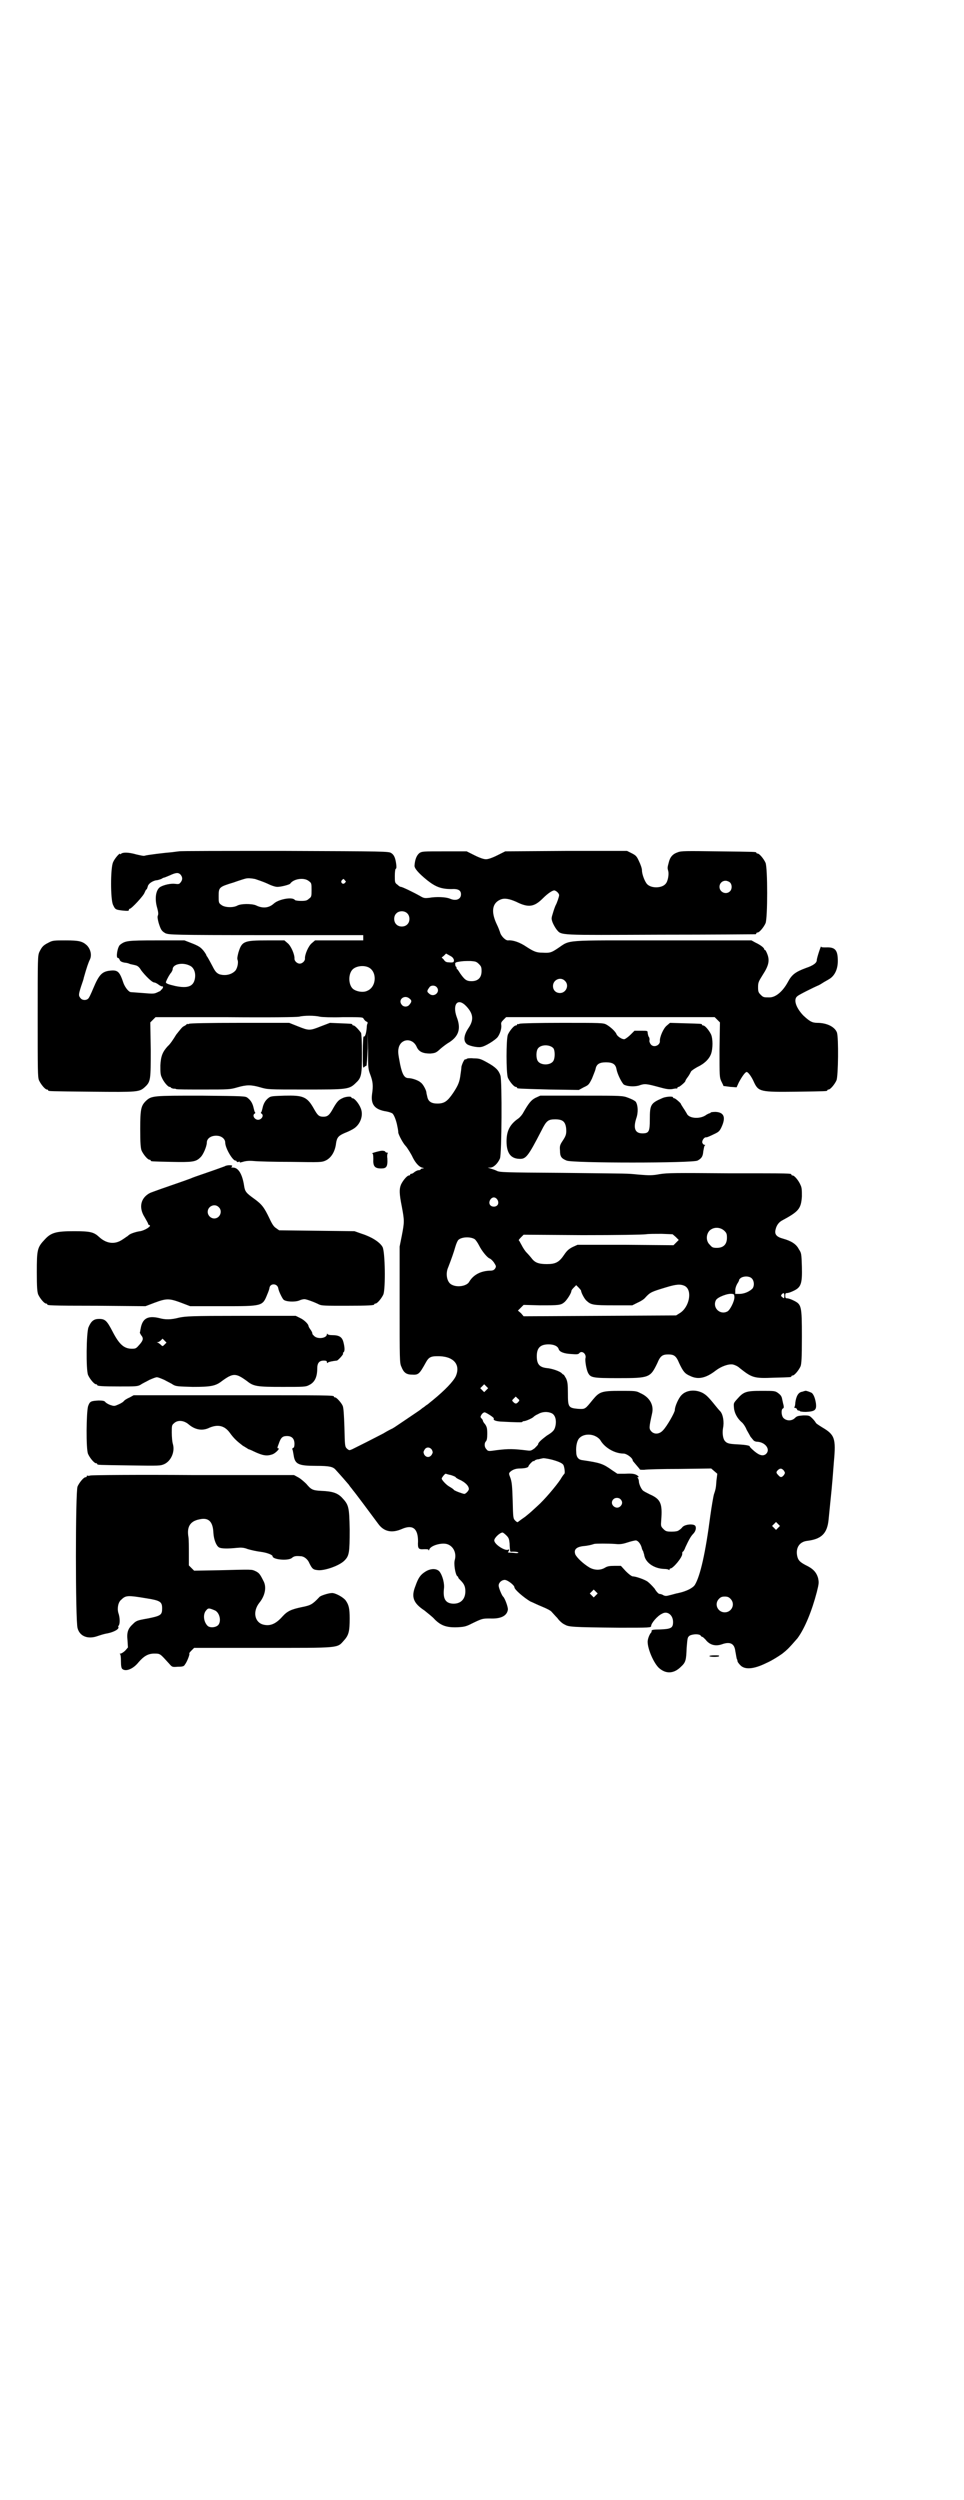 <?xml version="1.0" standalone="no"?>
<!DOCTYPE svg PUBLIC "-//W3C//DTD SVG 20010904//EN"
 "http://www.w3.org/TR/2001/REC-SVG-20010904/DTD/svg10.dtd">
<svg version="1.0" xmlns="http://www.w3.org/2000/svg"
 width="1100pt" height="2850pt" viewBox="0 0 1100 2850"
 preserveAspectRatio="xMidYMid meet">
<g transform="translate(0,2850) scale(0.5,-0.5)"
fill="#000000" stroke="none">
<path d="M408 3759 c-1 0 -8 -1 -16 -2 -14 -1 -56 -6 -62 -8 -2 -1 -10 1 -19
3 -17 5 -30 5 -34 2 -2 -2 -3 -2 -3 -1 0 4 -13 -11 -16 -19 -6 -13 -6 -85 0
-97 5 -11 6 -11 22 -13 11 -1 14 -1 14 1 0 2 1 3 2 3 4 0 32 30 34 37 2 4 3 7
4 7 1 0 2 3 3 6 1 7 10 13 19 15 4 0 9 2 12 3 3 2 5 3 6 3 1 0 6 2 13 5 15 7
20 7 25 2 5 -6 5 -12 0 -18 -3 -4 -5 -4 -13 -3 -9 1 -24 -2 -33 -7 -10 -6 -14
-26 -7 -49 2 -8 3 -13 1 -17 -1 -3 0 -8 2 -16 5 -16 7 -19 16 -24 9 -3 13 -4
230 -4 l221 0 0 -6 0 -6 -55 0 -55 0 -7 -6 c-8 -6 -17 -27 -16 -36 0 -5 -6
-11 -12 -11 -6 0 -12 6 -12 11 1 9 -8 30 -16 36 l-7 6 -39 0 c-54 0 -58 -2
-66 -28 -2 -8 -3 -13 -2 -16 3 -7 -1 -23 -7 -27 -9 -8 -23 -10 -35 -6 -6 3 -9
6 -15 18 -9 17 -12 22 -13 23 -1 1 -1 2 -1 2 0 1 -3 6 -7 11 -6 7 -10 10 -25
16 l-18 7 -64 0 c-68 0 -71 -1 -83 -10 -6 -5 -10 -30 -5 -30 2 0 3 -2 4 -4 1
-4 6 -6 13 -7 2 0 7 -1 11 -3 4 -1 10 -2 13 -3 4 -1 8 -4 12 -11 9 -12 25 -28
30 -28 2 0 6 -2 10 -5 4 -3 7 -4 8 -4 1 1 2 0 2 -2 0 -1 -2 -4 -3 -5 -2 -1 -3
-2 -2 -2 1 0 -2 -2 -7 -4 -8 -4 -10 -4 -34 -2 -14 1 -26 2 -27 2 -5 0 -13 10
-17 20 -9 27 -13 31 -31 29 -18 -2 -25 -9 -38 -40 -5 -12 -10 -23 -12 -24 -4
-4 -13 -4 -17 1 -5 6 -5 8 1 27 3 9 6 17 6 19 7 25 11 36 14 42 5 10 2 24 -7
33 -10 9 -18 11 -48 11 -26 0 -30 0 -39 -5 -12 -6 -15 -9 -21 -21 -4 -9 -4
-13 -4 -147 0 -123 0 -139 3 -146 4 -9 14 -21 18 -21 2 0 3 -1 3 -2 0 -2 2 -2
100 -3 105 -1 108 -1 121 11 13 12 13 17 13 85 l-1 62 6 6 6 6 159 0 c105 -1
162 0 168 1 12 3 36 3 48 0 5 -1 28 -2 53 -1 45 0 45 0 47 -4 2 -3 4 -5 6 -6
3 -1 3 -2 3 -4 -1 -1 -2 -5 -2 -9 -1 -14 -4 -23 -7 -21 -1 1 -2 -15 -2 -36 0
-34 0 -37 3 -34 2 2 4 3 5 3 1 0 2 17 3 39 l0 38 1 -41 c0 -40 0 -43 5 -56 6
-16 7 -25 4 -45 -3 -23 6 -35 33 -39 5 -1 12 -3 14 -5 4 -4 9 -18 11 -30 1 -4
2 -11 2 -14 2 -7 11 -24 17 -30 3 -3 13 -19 16 -26 6 -12 14 -21 21 -23 5 -1
5 -2 2 -2 -3 0 -5 -1 -5 -2 0 -1 -2 -2 -5 -2 -2 0 -6 -2 -9 -4 -2 -2 -5 -4 -7
-4 -2 0 -3 -1 -3 -2 0 -1 -1 -2 -3 -2 -4 0 -14 -12 -18 -21 -4 -10 -4 -20 2
-50 6 -32 6 -35 0 -66 l-5 -25 0 -133 c0 -125 0 -133 4 -141 5 -13 11 -18 24
-18 15 -1 17 1 32 28 6 11 11 14 25 14 38 1 55 -19 43 -46 -6 -12 -24 -31 -52
-54 -5 -4 -10 -8 -11 -9 -1 -1 -5 -3 -7 -5 -2 -2 -6 -4 -7 -5 -3 -3 -11 -8
-36 -25 -27 -18 -29 -20 -34 -22 -2 -1 -10 -5 -18 -10 -8 -4 -25 -13 -39 -20
-14 -7 -28 -14 -32 -16 -7 -3 -7 -3 -12 1 -5 5 -5 6 -6 49 -1 29 -2 45 -4 49
-3 7 -14 19 -17 19 -2 0 -3 1 -3 2 0 3 -11 3 -234 3 l-223 0 -9 -5 c-5 -2 -12
-6 -14 -9 -3 -3 -9 -6 -14 -8 -7 -3 -8 -3 -17 0 -5 2 -10 5 -11 7 -2 2 -5 3
-15 3 -18 -1 -20 -2 -24 -13 -4 -14 -5 -98 0 -109 4 -9 14 -21 18 -21 2 0 3
-1 3 -2 0 -2 2 -2 74 -3 68 -1 70 -1 79 3 15 7 24 27 20 44 -2 6 -3 18 -3 28
0 15 0 17 5 21 8 8 22 7 33 -2 15 -13 32 -16 48 -8 19 8 34 5 46 -11 10 -14
17 -20 30 -30 7 -4 13 -8 13 -8 1 0 6 -2 12 -5 21 -10 30 -11 42 -7 7 2 19 14
14 14 -3 0 -2 2 1 10 5 15 9 18 19 18 11 0 17 -6 17 -18 0 -5 -1 -9 -3 -9 -2
-1 -2 -2 -2 -3 1 -1 2 -7 3 -13 3 -21 10 -25 51 -25 31 0 39 -2 45 -9 11 -12
25 -28 30 -34 3 -5 8 -10 9 -12 3 -3 44 -58 58 -77 13 -18 31 -22 54 -12 25
11 37 1 37 -28 -1 -17 1 -19 14 -18 7 0 10 0 10 -2 0 -2 1 -1 2 2 4 9 30 16
42 11 13 -5 20 -20 16 -35 -3 -9 1 -32 5 -37 2 -1 3 -3 3 -4 0 -1 2 -3 5 -6 8
-8 11 -14 11 -25 0 -19 -12 -30 -31 -28 -15 2 -20 12 -18 33 2 12 -3 31 -10
40 -6 7 -19 8 -32 0 -11 -7 -16 -13 -23 -33 -10 -25 -5 -39 21 -56 7 -6 18
-14 23 -20 14 -14 27 -19 52 -18 18 1 20 2 38 11 19 9 20 9 37 9 24 -1 38 6
40 20 1 5 -7 27 -11 30 -3 3 -10 20 -10 25 0 7 7 13 14 13 6 0 22 -12 22 -17
0 -5 21 -23 36 -32 5 -2 17 -8 27 -12 10 -4 20 -9 22 -12 2 -2 8 -9 13 -14 4
-6 12 -13 17 -15 9 -5 14 -6 125 -7 69 0 72 0 72 4 0 6 14 23 25 28 12 7 25
-3 25 -19 0 -14 -5 -16 -30 -17 -15 0 -19 -1 -19 -3 0 -2 0 -3 -1 -4 -4 -4 -8
-15 -8 -21 0 -17 14 -49 26 -60 16 -14 34 -13 50 3 11 10 12 15 13 43 2 24 2
24 7 28 8 4 22 4 25 0 1 -2 3 -3 4 -3 1 0 4 -3 7 -6 9 -12 22 -16 37 -11 19 7
29 2 31 -15 2 -10 3 -19 4 -19 0 0 1 -2 1 -4 0 -2 3 -6 7 -10 10 -10 30 -9 60
6 12 5 35 20 38 23 1 1 4 3 7 6 6 5 18 19 25 27 17 23 33 63 44 105 5 20 5 22
3 32 -4 14 -12 22 -29 30 -13 7 -17 11 -19 22 -3 18 6 31 23 33 33 4 46 17 49
49 7 72 7 64 12 131 5 54 2 62 -27 79 -8 5 -14 9 -14 10 0 0 -3 5 -7 9 -8 8
-8 8 -22 8 -11 -1 -14 -1 -19 -6 -7 -7 -19 -7 -26 0 -5 5 -6 20 -1 22 2 1 2 3
1 8 -1 3 -2 9 -3 13 -1 6 -3 9 -8 13 -8 6 -8 6 -39 6 -36 0 -41 -2 -56 -19 -8
-9 -8 -9 -7 -20 1 -12 8 -24 17 -32 3 -2 9 -10 12 -18 4 -7 8 -14 9 -16 2 -2
4 -5 6 -7 1 -2 5 -4 9 -4 19 -1 31 -18 20 -28 -6 -5 -14 -4 -26 6 -6 5 -11 10
-11 11 1 2 -8 4 -28 5 -19 1 -24 2 -29 8 -4 5 -6 17 -4 29 3 14 0 31 -6 38 -3
3 -8 9 -12 14 -16 20 -21 24 -28 28 -17 9 -38 7 -49 -5 -6 -6 -15 -25 -15 -34
0 -5 -18 -37 -27 -46 -8 -9 -20 -10 -27 -2 -5 6 -5 8 2 40 5 20 -6 38 -27 47
-9 5 -12 5 -46 5 -42 0 -47 -2 -62 -20 -18 -22 -17 -22 -34 -21 -22 2 -23 4
-23 36 0 21 -1 26 -4 33 -3 5 -5 9 -6 9 -1 0 -3 2 -5 4 -5 4 -21 10 -34 11
-16 2 -22 9 -22 27 0 19 8 27 27 27 12 0 21 -4 23 -11 2 -6 11 -10 28 -11 13
-1 17 -1 19 2 6 7 17 -2 14 -12 -1 -6 2 -25 6 -33 6 -11 10 -12 69 -12 71 0
73 1 89 34 7 17 12 20 25 20 13 0 18 -3 25 -20 9 -19 13 -24 25 -29 18 -9 36
-5 58 12 13 10 30 16 40 14 4 -1 11 -4 15 -8 28 -22 32 -24 78 -22 39 1 40 1
40 3 0 1 1 2 3 2 4 0 14 12 18 21 2 6 3 17 3 67 0 72 -1 74 -19 83 -6 3 -12 5
-15 5 -3 0 -4 1 -4 6 0 5 1 6 4 6 3 0 9 2 15 5 17 8 20 16 19 55 -1 30 -1 31
-7 40 -6 12 -18 19 -36 24 -15 4 -20 10 -17 21 2 9 7 16 14 20 39 21 44 27 46
55 0 14 0 20 -3 26 -4 10 -14 22 -18 22 -2 0 -3 1 -3 2 0 3 -1 3 -143 3 -121
1 -140 1 -158 -2 -16 -3 -23 -3 -47 -1 -33 3 -10 2 -176 4 -132 1 -142 1 -149
5 -4 2 -11 4 -14 5 l-6 2 6 0 c7 0 17 9 22 21 4 10 5 177 1 189 -4 12 -11 19
-29 29 -16 9 -19 10 -32 10 -8 1 -15 0 -16 -1 -1 -1 -2 -2 -3 -1 -2 1 -7 -9
-9 -17 0 -3 -1 -11 -2 -17 -2 -17 -5 -25 -17 -43 -13 -19 -20 -24 -36 -24 -14
0 -21 5 -23 16 -1 4 -2 8 -2 10 -1 6 -8 19 -13 22 -5 5 -20 10 -28 10 -9 0
-14 8 -19 32 -5 26 -5 29 -3 38 6 21 32 22 41 1 5 -11 14 -15 31 -15 11 1 13
2 20 8 4 4 13 11 19 15 26 15 32 33 21 61 -10 29 3 44 22 24 16 -17 18 -31 5
-50 -10 -15 -12 -28 -5 -35 3 -5 26 -10 34 -8 9 1 33 16 38 23 5 7 9 19 8 27
-1 5 0 7 5 12 l6 6 238 0 238 0 6 -6 6 -6 -1 -62 c0 -61 0 -63 4 -72 3 -6 5
-10 5 -11 1 0 8 -1 16 -2 l14 -1 5 11 c8 15 15 24 18 24 3 0 11 -10 17 -24 10
-21 15 -22 96 -21 69 1 71 1 71 3 0 1 1 2 3 2 4 0 14 12 18 21 4 10 5 97 1
109 -5 13 -23 22 -45 22 -12 0 -18 4 -32 17 -17 18 -23 37 -13 44 3 3 37 20
49 25 2 1 7 4 10 6 3 2 9 5 12 7 13 7 21 22 21 42 0 25 -6 32 -27 31 -8 0 -11
0 -11 2 0 4 -10 -26 -10 -31 0 -6 -7 -12 -25 -18 -24 -9 -32 -15 -41 -32 -12
-22 -28 -35 -42 -35 -13 0 -14 0 -20 6 -5 5 -6 7 -6 17 0 11 1 13 11 29 13 20
16 32 10 47 -2 5 -4 9 -5 9 -1 0 -2 1 -2 2 0 3 -9 10 -20 15 l-9 5 -203 0
c-230 0 -209 2 -239 -18 -15 -10 -18 -11 -35 -10 -13 0 -19 2 -36 13 -16 11
-32 16 -42 15 -6 -1 -17 10 -19 19 -1 3 -4 11 -7 17 -14 29 -11 49 8 57 9 4
20 2 36 -5 28 -14 41 -12 61 8 12 12 22 18 26 18 5 -1 11 -7 11 -11 0 -3 -5
-18 -8 -23 -1 -2 -4 -10 -6 -17 -4 -13 -4 -13 -1 -22 2 -5 6 -12 9 -16 12 -14
0 -13 237 -12 118 0 215 1 217 1 1 0 2 1 2 2 0 1 1 2 3 2 4 0 14 12 18 21 5
11 5 127 0 138 -4 9 -14 21 -18 21 -2 0 -3 1 -3 2 0 2 -2 2 -88 3 -72 1 -84 1
-91 -2 -12 -4 -18 -11 -21 -24 -3 -11 -3 -12 -1 -19 2 -8 -1 -24 -6 -29 -8
-10 -32 -11 -42 -1 -5 5 -12 22 -12 32 0 4 -3 13 -7 21 -5 11 -7 13 -17 18
l-10 5 -139 0 -139 -1 -18 -9 c-12 -6 -21 -9 -26 -9 -5 0 -14 3 -26 9 l-18 9
-51 0 c-49 0 -51 0 -57 -4 -6 -5 -10 -14 -11 -28 -1 -6 8 -17 29 -34 19 -15
32 -20 55 -20 16 1 22 -3 22 -12 0 -11 -11 -16 -25 -10 -9 4 -31 5 -48 2 -9
-1 -12 -1 -20 4 -16 9 -41 21 -44 21 -2 0 -5 2 -8 5 -6 4 -6 6 -6 20 0 9 1 16
2 16 2 1 2 5 1 12 -2 14 -5 20 -11 24 -6 4 -13 4 -245 5 -132 0 -240 0 -240
-1z m174 -63 c6 -2 18 -6 27 -10 10 -5 19 -8 24 -8 9 0 27 5 29 7 8 12 33 15
43 6 6 -4 6 -6 6 -20 0 -14 0 -16 -6 -20 -4 -4 -7 -5 -18 -5 -7 0 -13 1 -14 2
-5 8 -37 2 -48 -8 -11 -10 -25 -12 -41 -4 -10 4 -35 4 -43 -1 -10 -5 -29 -4
-36 2 -6 4 -6 6 -6 20 0 20 1 21 34 31 14 5 27 9 28 9 4 1 11 1 21 -1z m205
-3 c3 -3 3 -3 0 -6 -4 -5 -11 1 -7 6 4 4 4 4 7 0z m879 -5 c5 -5 5 -15 0 -20
-9 -9 -24 -2 -24 10 0 8 6 14 14 14 3 0 8 -2 10 -4z m-737 -70 c7 -6 7 -19 1
-25 -6 -7 -19 -7 -25 -1 -7 6 -7 19 -1 25 6 7 19 7 25 1z m107 -107 c0 -5 -1
-6 -13 -5 -4 0 -8 2 -10 6 l-5 5 5 4 5 5 9 -5 c6 -3 8 -6 9 -10z m57 -9 c5 -5
6 -7 6 -16 0 -15 -8 -23 -23 -23 -12 0 -16 4 -26 18 -3 5 -6 9 -6 9 -1 0 -2 1
-2 3 0 2 -1 3 -1 3 -1 0 -2 2 -2 5 -1 4 1 5 6 6 11 2 16 2 29 2 11 -1 13 -1
19 -7z m-659 -4 c8 -4 13 -15 11 -28 -3 -19 -16 -24 -45 -18 -17 4 -23 6 -21
10 3 8 9 18 12 21 1 2 3 5 3 7 0 12 23 17 40 8z m406 -3 c21 -9 20 -45 -2 -54
-10 -5 -28 -1 -34 6 -9 10 -9 32 0 42 7 8 24 11 36 6z m449 -31 c11 -10 3 -28
-11 -28 -9 0 -16 6 -16 16 0 14 17 22 27 12z m-293 -14 c11 -11 -6 -26 -17
-15 -5 4 -5 6 1 14 3 5 12 5 16 1z m-61 -27 c5 -4 5 -7 -1 -14 -4 -5 -12 -5
-16 -1 -12 12 5 26 17 15z m200 -458 c5 -8 1 -16 -8 -16 -9 0 -13 8 -8 16 2 3
5 5 8 5 3 0 6 -2 8 -5z m518 -71 c5 -5 6 -7 6 -16 0 -15 -8 -23 -23 -23 -9 0
-11 1 -16 7 -9 8 -9 23 -1 32 9 9 24 9 34 0z m-111 -14 l7 -7 -6 -6 -6 -6
-110 1 -109 0 -11 -5 c-8 -4 -13 -8 -19 -17 -12 -18 -20 -22 -40 -22 -18 0
-26 3 -33 11 -3 4 -9 11 -13 15 -4 4 -9 12 -12 18 -3 5 -5 10 -6 10 -1 0 1 3
5 7 l6 6 134 -1 c80 0 139 1 145 2 6 1 22 1 36 1 l25 -1 7 -6z m-459 -5 c2 -1
7 -8 10 -14 7 -14 19 -28 24 -30 3 -1 7 -5 10 -9 5 -8 6 -9 3 -14 -3 -4 -5 -5
-13 -5 -21 -1 -37 -10 -46 -25 -5 -10 -27 -14 -40 -7 -11 5 -15 25 -8 40 7 18
13 35 16 46 2 7 5 14 7 16 7 7 27 8 37 2z m632 -89 c7 -6 7 -20 1 -25 -8 -7
-19 -11 -29 -11 l-9 0 0 8 c0 5 2 11 5 16 3 4 4 8 4 8 -1 0 1 2 3 4 7 5 19 5
25 0z m-152 -18 c18 -10 10 -49 -12 -62 l-8 -5 -174 -1 -174 -1 -6 7 -7 6 7 7
6 6 37 -1 c44 0 48 0 57 8 6 6 15 20 15 25 0 1 2 4 5 7 l6 6 5 -5 c3 -3 6 -7
6 -7 0 -5 8 -20 13 -24 10 -9 15 -10 61 -10 l43 0 12 6 c7 3 15 8 18 12 11 12
14 13 47 23 23 7 33 8 43 3z m113 -26 c0 -9 -10 -29 -16 -32 -17 -9 -35 9 -26
26 4 7 28 16 37 14 4 0 5 -2 5 -8z m114 4 c0 -7 -1 -7 -5 -3 -3 2 -3 3 -1 6 4
4 6 4 6 -3z m-680 -215 l-5 -5 -4 4 -5 5 4 4 5 5 4 -4 5 -5 -4 -4z m73 -27
c-4 -5 -7 -5 -11 -1 -4 4 -4 4 0 8 l5 5 4 -4 c5 -4 5 -5 2 -8z m76 -26 c8 -4
11 -15 9 -27 -2 -11 -5 -15 -20 -24 -12 -9 -20 -16 -20 -20 0 -1 -4 -5 -8 -9
-7 -5 -9 -6 -16 -5 -33 4 -43 4 -69 1 -21 -3 -21 -3 -25 2 -5 5 -5 14 -1 18 2
2 3 7 3 17 0 13 -1 16 -5 22 -3 3 -5 7 -5 8 0 1 -1 3 -3 5 -3 3 -3 4 0 9 2 3
5 5 7 5 3 0 22 -12 21 -14 -2 -4 4 -6 15 -7 37 -2 50 -2 50 -1 0 1 2 2 4 2 4
0 20 7 22 10 1 1 5 4 10 6 10 6 22 6 31 2z m101 -53 c4 -2 9 -6 11 -10 10 -16
32 -29 52 -29 7 0 21 -10 21 -16 0 -1 4 -5 8 -10 4 -5 8 -9 8 -10 0 -1 4 -1
10 -1 5 1 41 2 81 2 l72 1 7 -6 7 -6 -2 -16 c-1 -17 -2 -20 -6 -32 -1 -4 -5
-26 -8 -48 -11 -85 -23 -137 -35 -157 -4 -7 -19 -15 -38 -19 -6 -1 -15 -4 -20
-5 -7 -2 -10 -2 -14 0 -3 2 -7 3 -9 3 -2 0 -7 5 -11 12 -5 6 -12 13 -16 16 -7
5 -27 12 -34 12 -2 0 -8 4 -16 12 l-11 12 -15 0 c-11 0 -16 -1 -21 -4 -11 -7
-26 -6 -37 1 -13 8 -27 21 -31 29 -4 11 2 17 18 19 12 1 19 3 25 5 4 1 32 1
47 0 9 -1 16 -1 28 3 9 3 18 5 20 5 4 0 10 -6 13 -15 1 -5 3 -9 4 -10 0 -1 1
-4 2 -7 2 -18 22 -32 45 -33 5 0 11 -1 11 -2 1 -1 2 -1 2 1 0 1 1 2 2 2 6 0
27 25 27 33 0 3 0 5 1 5 1 0 4 4 6 10 7 15 12 25 18 31 6 6 8 15 4 19 -5 4
-21 3 -28 -3 -3 -4 -7 -7 -9 -8 -2 -2 -8 -3 -16 -3 -12 0 -14 1 -19 6 -6 6 -6
7 -5 20 3 38 -1 48 -26 59 -6 3 -14 7 -16 9 -4 4 -9 15 -9 21 0 2 -1 5 -2 7
-2 1 -2 2 0 2 2 0 2 1 0 3 -6 5 -13 6 -30 5 l-17 0 -12 8 c-21 15 -27 17 -68
23 -9 1 -14 7 -14 19 -1 13 2 26 7 31 8 9 25 11 38 4z m-374 -31 c2 -5 2 -6
-1 -11 -5 -7 -13 -6 -17 1 -2 5 -2 6 1 11 4 7 13 6 17 -1z m274 -22 c11 -3 22
-7 25 -11 3 -3 5 -20 3 -21 -1 -1 -5 -6 -9 -13 -10 -15 -37 -47 -53 -61 -12
-11 -15 -14 -25 -22 -2 -2 -7 -5 -11 -8 -4 -3 -8 -6 -8 -6 -1 -1 -3 0 -6 3 -5
5 -5 6 -6 46 -1 34 -2 42 -5 51 -4 10 -4 11 -1 14 5 5 13 8 22 8 11 0 20 2 20
5 0 1 3 5 6 8 3 3 6 5 6 4 0 -1 1 -1 2 1 1 1 5 3 9 3 4 1 8 2 9 2 1 1 10 0 22
-3z m529 -25 c3 -5 3 -5 0 -10 -5 -6 -8 -6 -13 0 -5 5 -5 7 -1 11 5 5 9 5 14
-1z m-760 -10 c6 -2 11 -4 11 -5 0 -1 5 -4 12 -7 11 -6 18 -13 18 -20 0 -3 -6
-10 -10 -11 -3 0 -20 6 -24 9 -1 2 -6 5 -11 8 -7 4 -17 15 -17 18 0 2 7 11 9
11 1 0 6 -2 12 -3z m387 -55 c5 -5 5 -11 0 -16 -10 -10 -27 5 -16 16 4 4 12 4
16 0z m360 -65 l-5 -5 -4 4 -5 5 4 4 5 5 4 -4 5 -5 -4 -4z m-620 -18 c5 -5 6
-8 7 -18 0 -7 1 -14 1 -15 0 -2 1 -4 2 -4 5 1 18 0 17 -2 -1 -1 -3 -1 -5 -1
-1 0 -7 1 -12 1 -7 0 -8 1 -6 2 2 3 3 7 0 5 -7 -4 -32 12 -32 21 0 6 13 18 19
18 1 0 5 -3 9 -7z m204 -136 l-5 -5 -4 4 -5 5 4 4 5 5 4 -4 5 -5 -4 -4z m307
-8 c12 -12 3 -31 -13 -31 -16 0 -25 19 -13 31 4 4 7 5 13 5 6 0 9 -1 13 -5z"/>
<path d="M432 3366 c-2 -1 -4 -1 -4 -1 0 1 -1 1 -2 0 0 -1 -3 -3 -7 -5 -3 -1
-9 -9 -17 -19 -6 -10 -14 -22 -19 -26 -12 -13 -16 -23 -17 -44 0 -15 0 -21 3
-27 4 -10 14 -22 18 -22 2 0 3 -1 3 -2 0 0 2 -1 5 -2 3 0 6 0 7 -1 1 -1 29 -1
62 -1 58 0 61 0 78 5 21 6 31 6 52 0 17 -5 18 -5 102 -5 98 0 101 0 117 16 12
11 13 19 13 66 0 27 -1 44 -2 47 -4 6 -14 17 -17 17 -2 0 -3 1 -3 2 0 2 -2 2
-28 3 l-23 1 -21 -8 c-25 -10 -27 -10 -52 0 l-20 8 -113 0 c-72 0 -113 -1
-115 -2z"/>
<path d="M1186 3366 c-2 -1 -4 -1 -4 -1 -1 1 -2 0 -2 -1 0 -1 -1 -2 -3 -2 -4
0 -14 -12 -18 -21 -4 -11 -4 -87 0 -98 4 -9 14 -21 18 -21 2 0 3 -1 3 -2 0 -2
1 -2 73 -4 l68 -1 11 6 c11 5 12 6 19 20 3 8 7 17 8 21 2 12 9 16 24 16 15 0
22 -4 24 -16 2 -11 12 -31 17 -35 8 -4 23 -5 34 -2 13 5 18 4 44 -3 18 -5 24
-6 32 -5 5 1 10 2 11 1 0 0 1 1 1 2 0 1 1 2 3 2 2 0 15 11 15 13 0 1 2 5 6 10
3 4 6 10 7 12 1 2 7 6 14 10 17 8 28 19 32 31 4 12 4 33 0 43 -4 9 -14 21 -18
21 -2 0 -3 1 -3 2 0 2 -2 2 -39 3 l-34 1 -7 -6 c-8 -6 -17 -27 -16 -36 0 -9
-13 -15 -20 -8 -2 2 -4 6 -4 9 1 4 0 8 -2 10 -1 3 -2 7 -2 9 0 4 -1 4 -15 4
l-15 0 -9 -9 c-5 -5 -11 -9 -13 -10 -5 -2 -17 6 -19 11 -2 6 -14 17 -23 22 -7
4 -13 4 -101 4 -54 0 -95 -1 -97 -2z m77 -56 c4 -6 4 -24 -1 -30 -7 -9 -27 -9
-34 0 -5 6 -5 24 0 30 7 9 27 9 35 0z"/>
<path d="M649 3202 c-27 -1 -31 -1 -36 -5 -8 -6 -12 -14 -14 -24 -1 -4 -2 -8
-3 -9 -1 0 -1 -2 1 -3 6 -4 0 -14 -8 -14 -8 0 -14 10 -8 14 2 1 2 3 1 3 -1 1
-2 5 -3 9 -2 10 -6 18 -14 24 -5 4 -7 4 -106 5 -110 0 -113 0 -126 -12 -11
-11 -13 -18 -13 -64 0 -33 1 -43 3 -49 4 -9 14 -21 18 -21 2 0 3 -1 3 -2 0 -2
1 -2 47 -3 48 -1 56 0 66 10 7 6 15 26 15 34 0 11 13 18 28 15 8 -2 14 -8 14
-15 0 -13 18 -43 24 -41 1 0 2 -1 2 -2 0 -1 2 -2 4 -1 3 1 4 1 3 -1 0 -1 3 0
7 1 6 2 14 3 25 2 9 -1 47 -2 86 -2 67 -1 69 -1 78 3 13 6 22 21 24 40 2 13 6
17 20 23 8 3 18 8 22 11 14 10 21 30 14 46 -4 10 -14 22 -18 22 -2 0 -3 1 -3
2 0 3 -14 2 -21 -2 -9 -4 -13 -9 -23 -27 -7 -12 -11 -15 -20 -15 -10 0 -13 3
-21 17 -16 29 -25 32 -68 31z"/>
<path d="M1222 3197 c-10 -5 -16 -13 -28 -34 -2 -4 -7 -10 -11 -13 -19 -13
-27 -28 -27 -52 0 -26 9 -39 28 -40 16 -1 20 3 52 65 11 22 15 25 31 25 17 0
23 -5 25 -20 1 -13 0 -17 -8 -29 -6 -9 -7 -12 -6 -22 0 -14 3 -18 15 -23 13
-6 288 -6 299 0 9 5 12 9 13 21 1 6 2 11 3 13 2 1 2 2 -1 2 -1 0 -3 2 -4 4 -2
5 4 14 9 13 2 0 9 3 17 7 11 5 13 7 17 15 11 23 7 35 -13 36 -6 0 -11 -1 -11
-1 0 -1 -1 -2 -2 -2 -1 0 -6 -2 -10 -5 -14 -9 -39 -7 -43 5 -1 1 -4 7 -7 11
-3 5 -6 9 -6 10 0 2 -13 13 -15 13 -2 0 -3 1 -3 2 0 3 -15 2 -23 -1 -28 -12
-30 -15 -30 -49 0 -28 -2 -32 -17 -32 -17 0 -21 12 -14 34 5 14 4 30 -1 38 -3
3 -9 6 -17 9 -13 5 -14 5 -107 5 l-94 0 -11 -5z"/>
<path d="M868 3076 c-10 -2 -23 -6 -18 -6 1 0 2 -3 2 -12 -1 -17 3 -22 18 -22
12 0 15 4 14 23 -1 6 0 11 1 12 1 0 0 1 -1 1 -2 0 -5 1 -5 3 -2 1 -5 2 -11 1z"/>
<path d="M513 3041 c-3 -1 -13 -5 -51 -18 -12 -4 -23 -8 -25 -9 -2 -1 -11 -4
-19 -7 -35 -12 -72 -25 -76 -27 -21 -11 -26 -33 -12 -55 4 -7 8 -14 8 -15 0
-1 1 -3 3 -3 6 -2 -10 -12 -21 -14 -9 -1 -24 -6 -26 -9 -1 0 -2 -2 -4 -3 -2
-1 -7 -5 -12 -8 -17 -11 -36 -8 -52 7 -12 11 -20 13 -57 13 -40 0 -52 -3 -66
-18 -18 -19 -19 -23 -19 -76 0 -34 1 -44 3 -50 4 -9 14 -21 18 -21 2 0 3 -1 3
-2 0 -2 2 -3 114 -3 l110 -1 21 8 c27 10 33 10 60 0 l21 -8 75 0 c91 0 90 0
101 27 3 7 5 13 5 15 2 11 18 10 20 -1 1 -7 9 -23 12 -26 5 -5 26 -6 36 -2 4
2 9 3 12 3 4 0 21 -6 33 -12 6 -3 14 -3 61 -3 54 0 65 1 65 3 0 1 1 2 3 2 4 0
14 12 18 21 5 14 4 97 -2 108 -6 11 -25 23 -47 30 l-17 6 -86 1 -86 1 -7 5
c-5 3 -9 9 -15 22 -12 25 -17 32 -35 45 -18 13 -21 16 -23 30 -4 26 -13 41
-25 41 -4 0 -6 1 -4 1 1 1 2 2 2 3 0 2 -13 2 -17 -1z m-14 -93 c10 -9 3 -26
-10 -26 -8 0 -15 7 -15 15 0 13 16 20 25 11z"/>
<path d="M409 2696 c-19 -5 -32 -5 -46 -1 -26 6 -38 -1 -42 -24 -1 -4 -1 -8
-2 -9 0 0 1 -3 3 -6 6 -7 5 -12 -4 -22 -7 -8 -8 -9 -17 -9 -18 0 -29 10 -44
39 -13 25 -17 29 -31 29 -12 0 -18 -5 -24 -19 -5 -12 -6 -97 -1 -109 4 -9 14
-21 18 -21 2 0 3 -1 3 -2 0 -2 10 -3 51 -3 37 0 41 0 48 4 4 3 13 7 20 11 7 3
14 6 17 6 3 0 10 -3 17 -6 7 -4 16 -8 20 -11 7 -4 12 -4 45 -5 41 0 52 2 66
13 26 19 32 19 58 0 15 -12 23 -13 81 -13 47 0 53 0 60 4 13 6 19 18 19 38 0
13 5 18 15 18 5 0 7 -1 7 -3 0 -3 1 -3 2 -2 1 2 11 4 21 5 3 1 15 14 14 16 -1
1 0 2 1 3 3 2 3 10 0 22 -3 13 -10 17 -26 17 -6 0 -10 1 -11 3 0 1 -1 1 -1 -1
0 -9 -21 -12 -29 -4 -3 3 -5 5 -4 6 0 0 -1 4 -4 8 -3 4 -5 8 -5 9 0 4 -10 14
-19 18 l-10 5 -125 0 c-115 0 -126 -1 -141 -4z m-33 -61 c-5 -5 -5 -5 -9 -1
-2 2 -5 4 -7 5 -3 1 -3 1 0 1 2 0 5 2 7 4 l4 4 4 -4 5 -5 -4 -4z"/>
<path d="M1838 2529 c-1 0 -4 -1 -7 -2 -9 -1 -14 -10 -16 -25 0 -4 -1 -9 -2
-10 -1 -1 0 -2 2 -2 1 0 3 -1 4 -3 0 -2 2 -3 4 -3 2 0 3 -1 2 -1 0 -1 6 -2 14
-2 21 1 25 4 23 20 -2 12 -5 19 -9 23 -3 2 -14 6 -15 5z"/>
<path d="M206 2336 c-3 -1 -6 -1 -7 0 0 0 -1 0 -1 -2 0 -1 -1 -2 -3 -2 -4 0
-14 -12 -18 -21 -5 -11 -5 -306 0 -323 5 -19 24 -26 46 -18 6 2 15 5 22 6 15
3 28 10 25 15 -1 0 0 2 1 3 3 4 3 18 -1 29 -3 11 0 25 7 30 10 10 15 10 57 3
32 -5 36 -8 36 -23 0 -15 -3 -17 -33 -23 -23 -4 -26 -5 -33 -12 -12 -11 -15
-19 -13 -38 l1 -16 -6 -7 c-4 -4 -9 -7 -11 -7 -2 0 -3 -1 -1 -1 1 -1 2 -6 2
-16 0 -11 1 -16 3 -18 8 -7 25 0 37 15 12 14 22 20 36 20 14 0 13 0 34 -23 7
-8 7 -8 20 -7 11 0 14 1 16 5 5 6 12 25 10 25 -1 0 1 3 5 7 l6 6 156 0 c179 0
170 -1 186 17 11 12 13 21 13 50 0 23 -2 31 -9 41 -6 8 -25 18 -32 17 -7 0
-26 -6 -28 -9 -16 -17 -20 -19 -40 -23 -24 -5 -33 -9 -44 -21 -15 -17 -28 -23
-44 -19 -20 5 -25 30 -9 50 13 16 17 36 9 50 -8 16 -10 18 -18 22 -9 4 -5 4
-82 2 l-58 -1 -6 6 -6 6 0 27 c0 15 0 32 -1 38 -4 23 4 36 25 40 21 5 31 -5
32 -31 1 -16 7 -30 13 -33 5 -3 21 -3 40 -1 10 1 16 1 26 -3 7 -2 20 -5 29 -6
15 -2 27 -7 27 -10 0 -8 36 -11 44 -4 5 4 8 5 20 4 7 0 16 -6 20 -16 7 -14 9
-15 22 -16 17 0 47 11 58 22 11 11 12 18 12 71 -1 52 -2 56 -18 73 -10 10 -21
14 -47 15 -20 1 -23 3 -34 16 -4 4 -12 11 -17 14 l-11 6 -230 0 c-126 1 -232
0 -235 -1z m283 -307 c12 -4 17 -25 9 -34 -6 -6 -20 -7 -25 -1 -9 10 -10 27
-2 35 4 5 6 5 18 0z"/>
<path d="M1619 1924 c2 -2 21 -2 22 0 1 2 -2 2 -11 2 -7 0 -12 -1 -11 -2z"/>
</g>
</svg>
